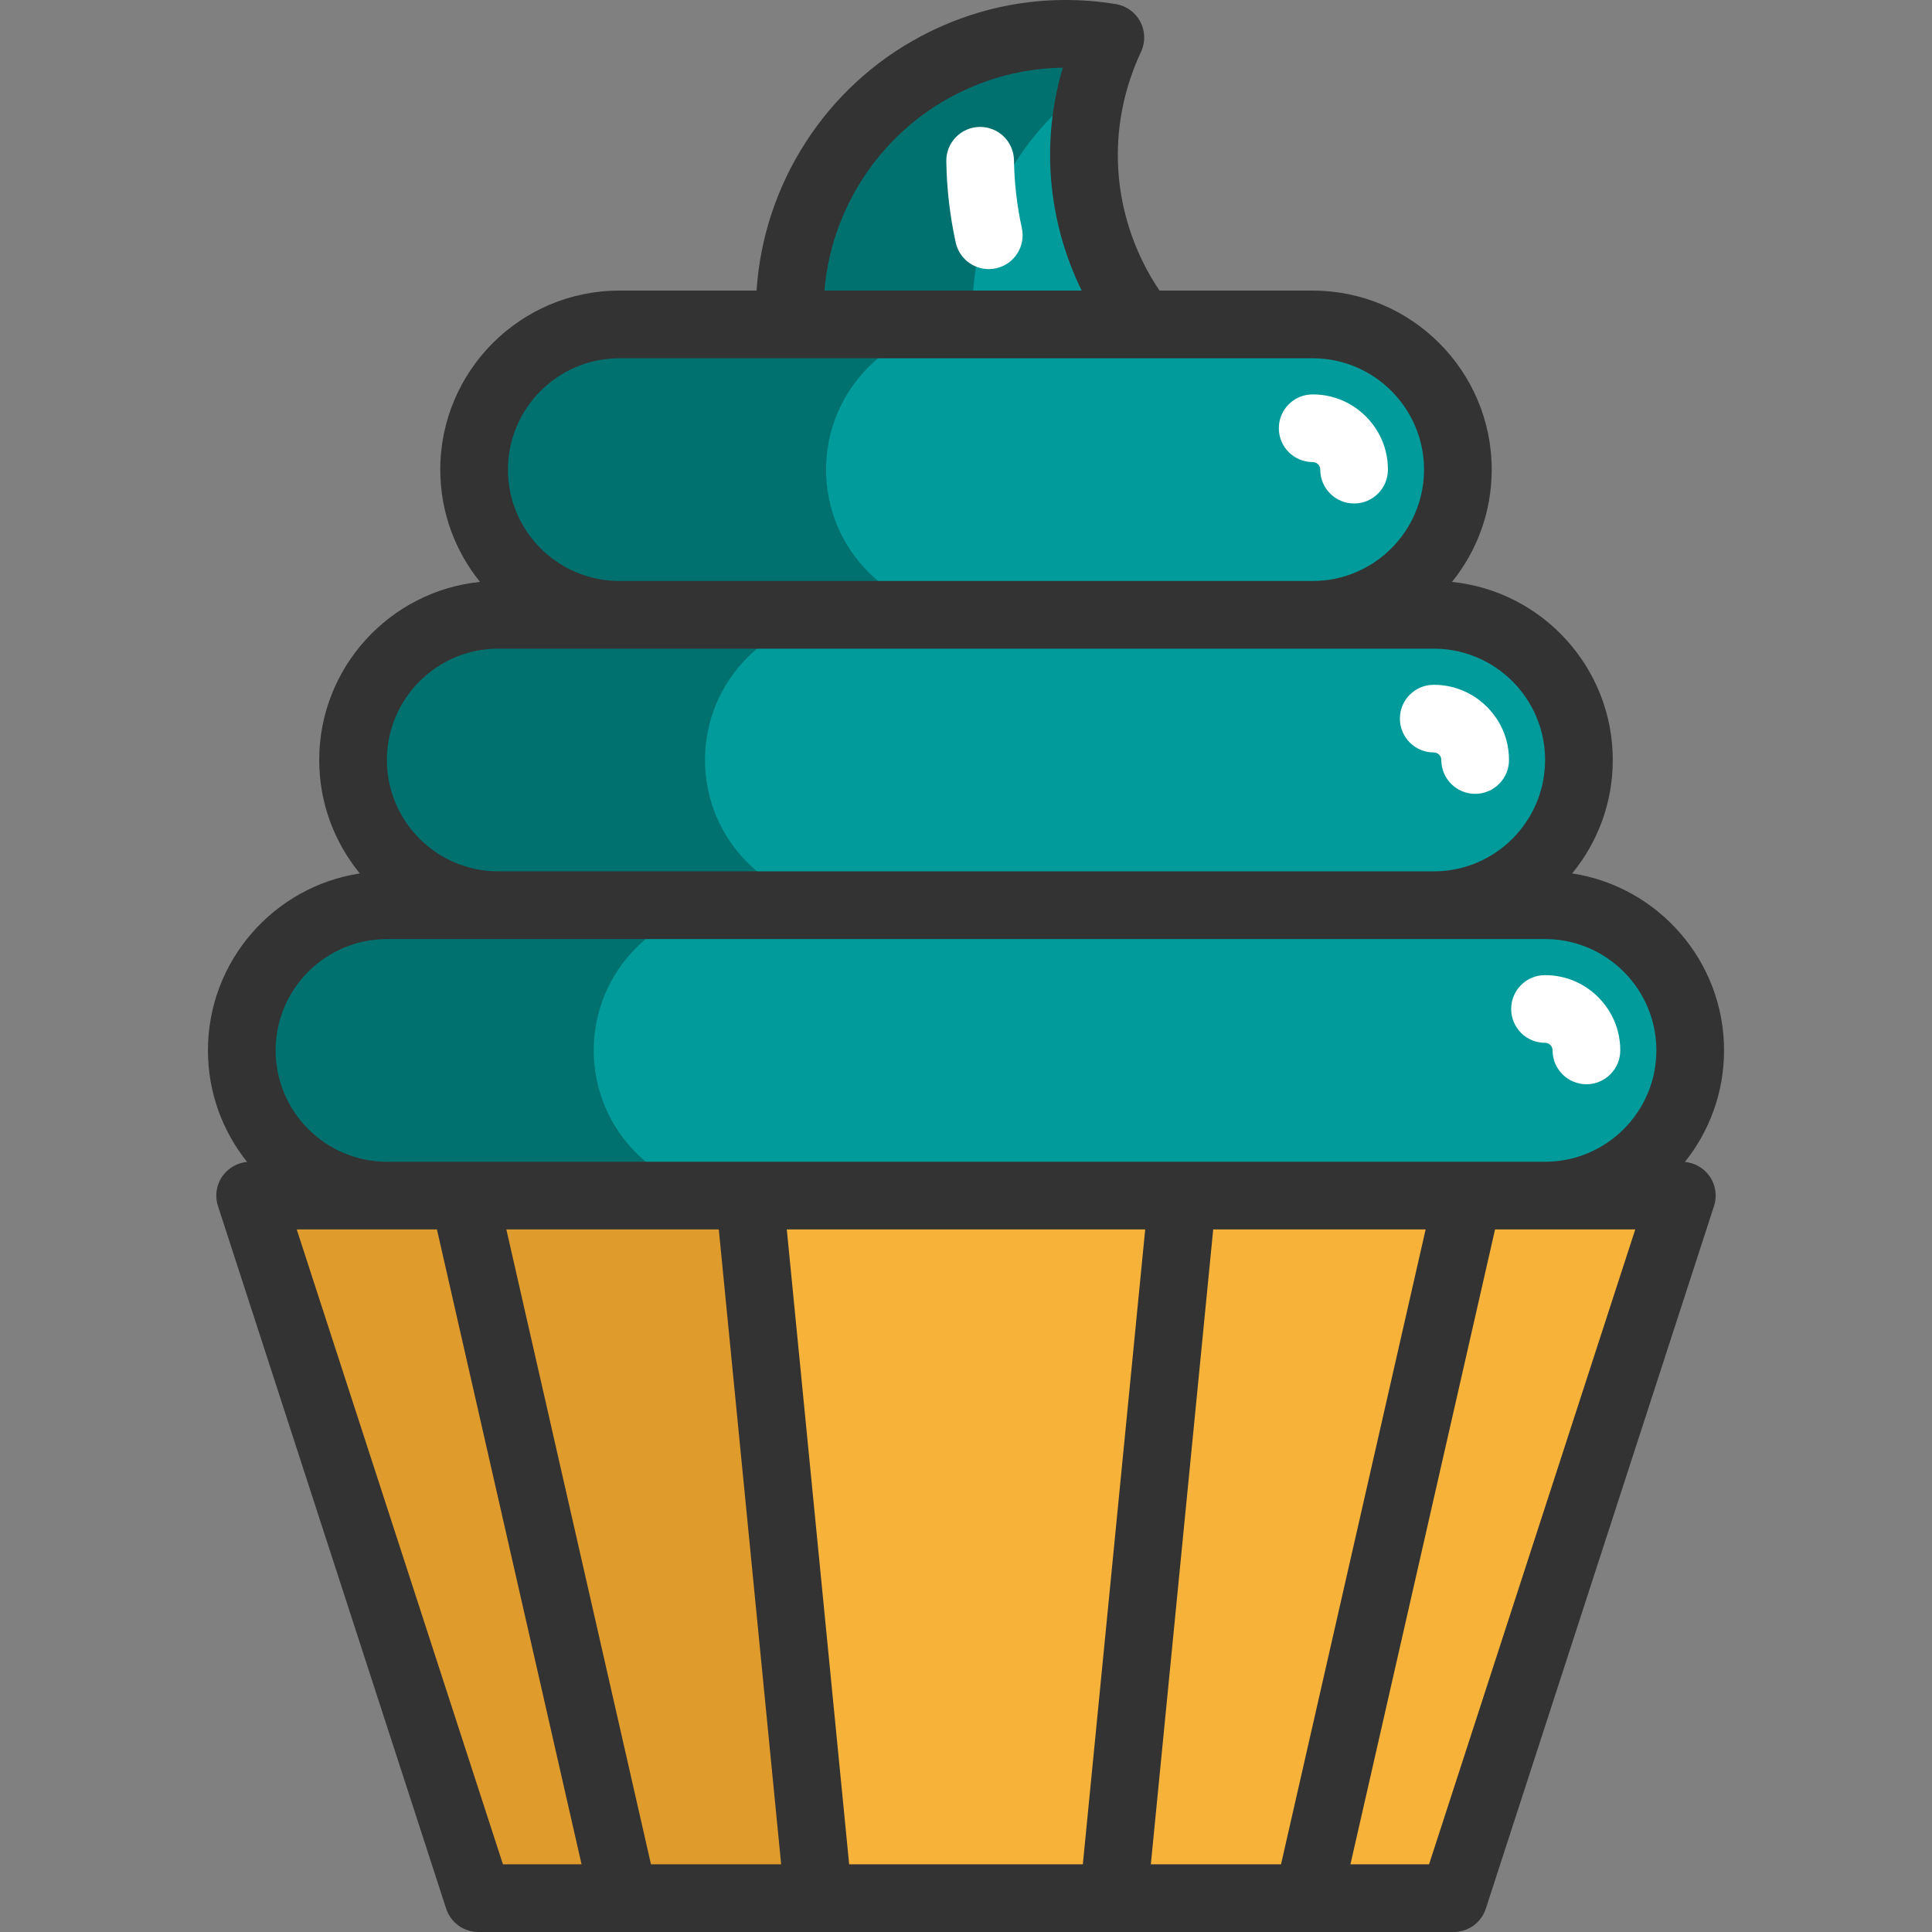 <?xml version="1.0" encoding="iso-8859-1"?>
<!-- Generator: Adobe Illustrator 19.0.0, SVG Export Plug-In . SVG Version: 6.00 Build 0)  -->
<svg xmlns="http://www.w3.org/2000/svg" xmlns:xlink="http://www.w3.org/1999/xlink" version="1.1" id="Layer_1" x="0px" y="0px" viewBox="0 0 428.186 428.186" style="enable-background:new 0 0 428.186 428.186;" xml:space="preserve" width="512" height="512">
<rect x="0" y="0" width="428.186" height="428.186" fill="#808080" stroke="none"/>
<g>
	<polygon style="fill:#E09B2D;" points="102.826,264.978 138.296,420.688 106.016,420.688 55.446,264.978 85.766,264.978  "/>
	<polygon style="fill:#E09B2D;" points="166.106,264.978 181.396,420.688 138.296,420.688 102.826,264.978  "/>
	<polygon style="fill:#F7B239;" points="372.746,264.978 322.166,420.688 289.896,420.688 325.366,264.978 342.416,264.978  "/>
	<polygon style="fill:#F7B239;" points="325.366,264.978 289.896,420.688 246.786,420.688 262.086,264.978  "/>
	<polygon style="fill:#F7B239;" points="262.086,264.978 246.786,420.688 181.396,420.688 166.106,264.978  "/>
	<path style="fill:#009B9A;" d="M253.166,71.908h-78.06c-1.16-23.06,10.84-45.8,32.6-57.29c12.24-6.47,25.69-8.38,38.39-6.31   c-7.88,16.81-8.04,36.98,1.3,54.67C249.076,66.168,251.006,69.148,253.166,71.908z"/>
	<path style="fill:#00716F;" d="M242.504,18.033c0.921-3.333,2.122-6.588,3.592-9.725c-12.7-2.07-26.15-0.16-38.39,6.31   c-21.76,11.49-33.76,34.23-32.6,57.29h40.498C214.55,50.949,224.369,30.257,242.504,18.033z"/>
	<path style="fill:#009B9A;" d="M313.676,81.328c5.83,5.82,9.43,13.87,9.43,22.76c0,17.77-14.41,32.18-32.18,32.18h-153.67   c-8.88,0-16.93-3.6-22.75-9.43c-5.83-5.82-9.43-13.87-9.43-22.75c0-17.78,14.41-32.18,32.18-32.18h37.85h78.06h37.76   C299.816,71.908,307.856,75.508,313.676,81.328z"/>
	<path style="fill:#009B9A;" d="M340.506,145.688c5.83,5.82,9.43,13.86,9.43,22.75c0,17.78-14.41,32.18-32.18,32.18h-207.33   c-8.89,0-16.93-3.6-22.75-9.42c-5.83-5.83-9.43-13.87-9.43-22.76c0-17.77,14.41-32.17,32.18-32.17h26.83h153.67h26.83   C326.636,136.268,334.686,139.868,340.506,145.688z"/>
	<path style="fill:#009B9A;" d="M365.176,210.048c5.82,5.82,9.42,13.86,9.42,22.75c0,17.77-14.4,32.18-32.18,32.18h-17.05h-63.28   h-95.98h-63.28h-17.06c-8.89,0-16.93-3.6-22.75-9.43c-5.83-5.82-9.43-13.86-9.43-22.75c0-17.77,14.41-32.18,32.18-32.18h24.66   h207.33h24.66C351.306,200.618,359.356,204.218,365.176,210.048z"/>
	<g>
		<path style="fill:#00716F;" d="M192.506,126.837c5.82,5.83,13.87,9.43,22.75,9.43h-78c-8.88,0-16.93-3.6-22.75-9.43    c-5.83-5.82-9.43-13.87-9.43-22.75c0-17.78,14.41-32.18,32.18-32.18h78c-17.77,0-32.18,14.4-32.18,32.18    C183.076,112.968,186.676,121.018,192.506,126.837z"/>
		<path style="fill:#00716F;" d="M165.676,191.198c5.82,5.82,13.86,9.42,22.75,9.42h-78c-8.89,0-16.93-3.6-22.75-9.42    c-5.83-5.83-9.43-13.87-9.43-22.76c0-17.77,14.41-32.17,32.18-32.17h78c-17.77,0-32.18,14.4-32.18,32.17    C156.246,177.328,159.846,185.368,165.676,191.198z"/>
		<path style="fill:#00716F;" d="M141.016,255.548c5.82,5.83,13.86,9.43,22.75,9.43h-78c-8.89,0-16.93-3.6-22.75-9.43    c-5.83-5.82-9.43-13.86-9.43-22.75c0-17.77,14.41-32.18,32.18-32.18h78c-17.77,0-32.18,14.41-32.18,32.18    C131.586,241.687,135.186,249.728,141.016,255.548z"/>
	</g>
	<path style="fill:#FFFFFF;" d="M351.596,240.298c-4.143,0-7.5-3.358-7.5-7.5c0-0.462-0.163-0.86-0.486-1.183   c-0.496-0.498-1.021-0.498-1.193-0.498c-4.143,0-7.5-3.358-7.5-7.5s3.357-7.5,7.5-7.5c4.46,0,8.652,1.738,11.805,4.895   c1.818,1.818,4.875,5.773,4.875,11.785C359.096,236.94,355.739,240.298,351.596,240.298z"/>
	<path style="fill:#FFFFFF;" d="M326.936,175.937c-4.143,0-7.5-3.358-7.5-7.5c0-0.457-0.161-0.848-0.478-1.165   c-0.506-0.505-1.03-0.505-1.202-0.505c-4.143,0-7.5-3.358-7.5-7.5s3.357-7.5,7.5-7.5c6.01,0,9.974,3.065,11.802,4.892   c1.819,1.816,4.878,5.766,4.878,11.778C334.436,172.58,331.078,175.937,326.936,175.937z"/>
	<path style="fill:#FFFFFF;" d="M300.106,111.588c-4.143,0-7.5-3.358-7.5-7.5c0-0.172,0-0.698-0.492-1.189   c-0.326-0.327-0.726-0.491-1.188-0.491c-4.143,0-7.5-3.358-7.5-7.5s3.357-7.5,7.5-7.5c6.01,0,9.966,3.057,11.789,4.879   c1.825,1.822,4.891,5.782,4.891,11.801C307.606,108.23,304.248,111.588,300.106,111.588z"/>
	<path style="fill:#FFFFFF;" d="M219.133,59.641c-3.448,0-6.553-2.392-7.32-5.898c-1.292-5.906-1.993-11.962-2.085-17.999   c-0.063-4.142,3.243-7.55,7.386-7.613c0.038,0,0.077-0.001,0.115-0.001c4.09,0,7.435,3.283,7.497,7.386   c0.076,5.037,0.662,10.091,1.741,15.021c0.885,4.046-1.678,8.044-5.724,8.93C220.203,59.584,219.663,59.641,219.133,59.641z"/>
	<path style="fill:#333333;" d="M373.424,257.52c5.422-6.786,8.675-15.378,8.675-24.72c0-19.834-14.628-36.316-33.663-39.223   c5.621-6.849,9.001-15.604,9.001-25.135c0-20.514-15.648-37.442-35.635-39.475c5.5-6.812,8.804-15.467,8.804-24.884   c0-21.879-17.8-39.679-39.679-39.679h-33.94c-1.067-1.58-2.065-3.221-2.964-4.927c-7.957-15.07-8.373-32.56-1.142-47.985   c0.998-2.129,0.939-4.603-0.157-6.683c-1.098-2.08-3.106-3.524-5.428-3.903c-14.851-2.421-29.756,0.028-43.098,7.08   c-21.224,11.207-34.975,32.793-36.523,56.417h-30.418c-21.88,0-39.68,17.8-39.68,39.679c0,9.417,3.303,18.072,8.804,24.884   c-19.987,2.033-35.635,18.96-35.635,39.475c0,9.531,3.38,18.286,9.001,25.135c-19.034,2.908-33.662,19.389-33.662,39.223   c0,9.342,3.253,17.934,8.675,24.72c-2.14,0.196-4.109,1.294-5.386,3.051c-1.411,1.942-1.808,4.442-1.065,6.726l50.572,155.707   c1.003,3.09,3.883,5.183,7.133,5.183H322.17c3.25,0,6.13-2.093,7.133-5.183l50.571-155.707c0.742-2.283,0.346-4.784-1.065-6.726   C377.533,258.814,375.564,257.715,373.424,257.52z M211.206,21.25c7.627-4.032,15.902-6.14,24.336-6.242   c-4.841,16.36-3.411,33.804,4.182,49.396h-57.007C184.233,46.309,194.897,29.861,211.206,21.25z M137.259,79.404h153.668   c13.607,0,24.679,11.071,24.679,24.679s-11.071,24.679-24.679,24.679H137.259c-13.608,0-24.68-11.071-24.68-24.679   S123.651,79.404,137.259,79.404z M110.428,143.763h207.33c13.607,0,24.679,11.071,24.679,24.679s-11.071,24.679-24.679,24.679   h-207.33c-13.608,0-24.68-11.071-24.68-24.679S96.82,143.763,110.428,143.763z M85.766,208.121H342.42   c13.608,0,24.679,11.071,24.679,24.679s-11.07,24.679-24.679,24.679H85.766c-13.608,0-24.679-11.071-24.679-24.679   S72.157,208.121,85.766,208.121z M65.765,272.479h20.001h11.073l32.053,140.707h-17.426L65.765,272.479z M112.223,272.479h47.081   l13.824,140.707h-28.852L112.223,272.479z M188.199,413.186l-13.823-140.707h79.434l-13.823,140.707H188.199z M255.058,413.186   l13.824-140.707h47.08L283.91,413.186H255.058z M316.72,413.186h-17.426l32.052-140.707h11.074h20L316.72,413.186z"/>
</g>















</svg>
